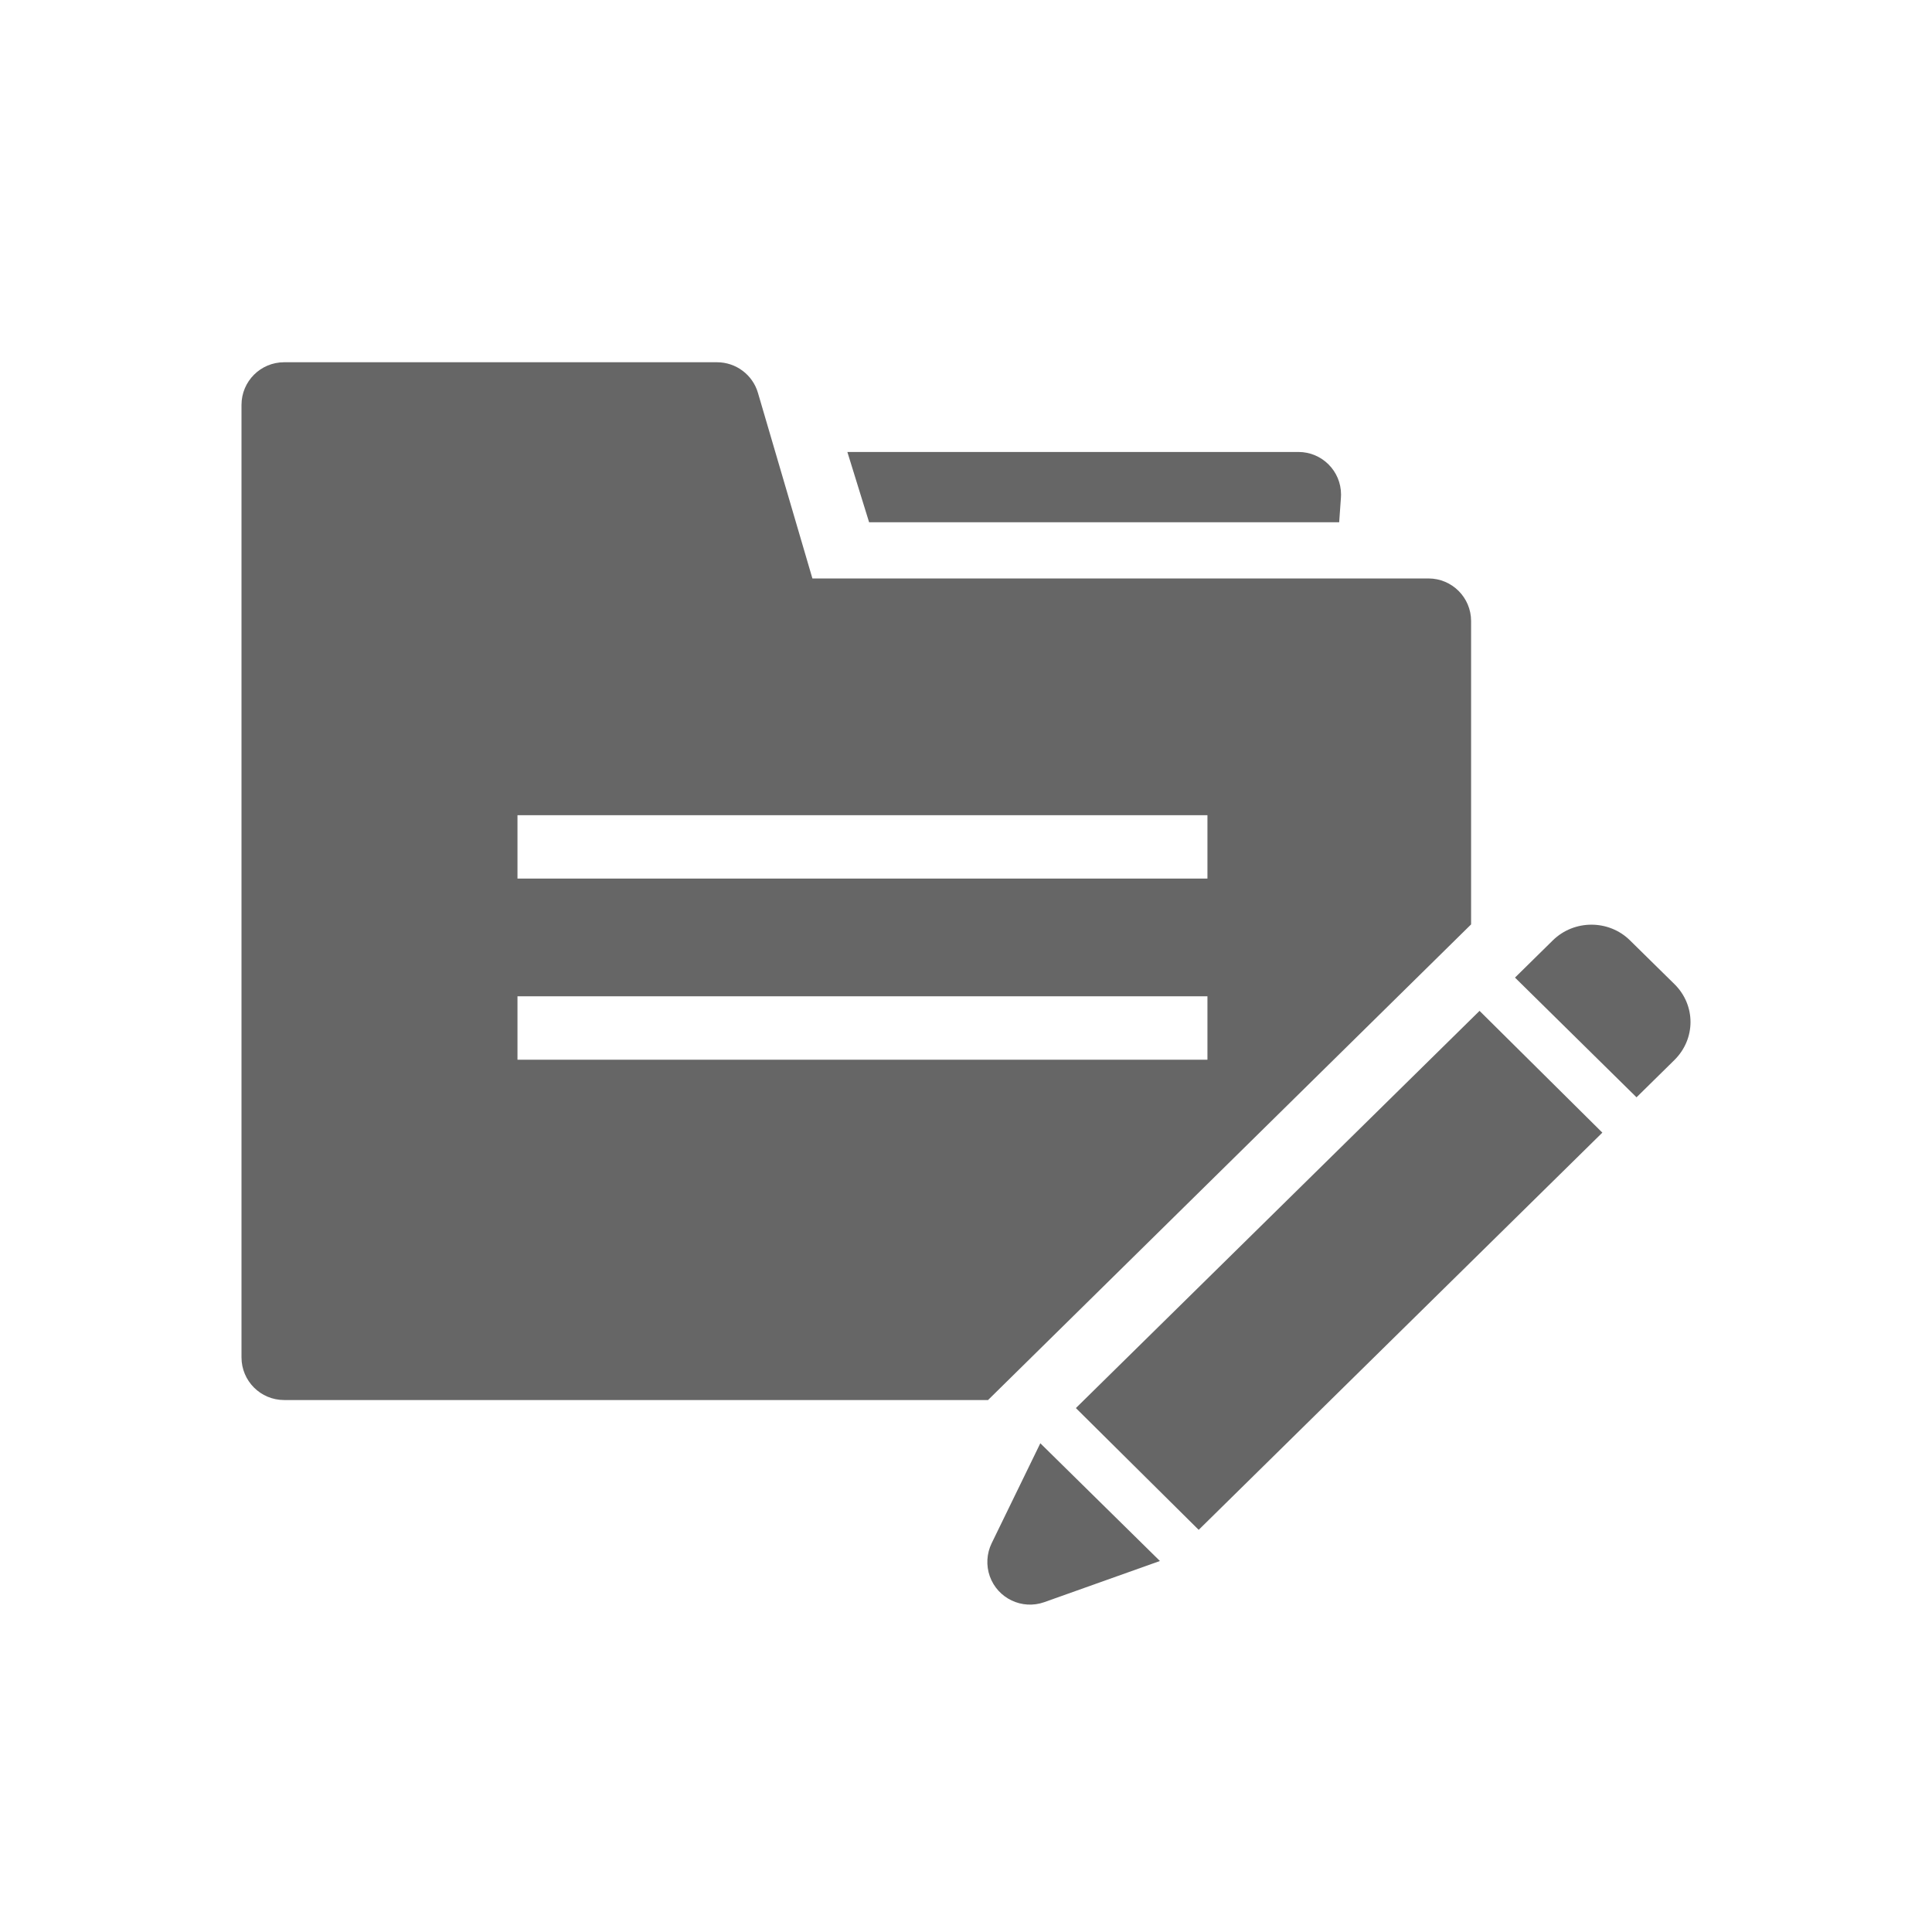 <!--?xml version="1.0" encoding="UTF-8"?-->
<svg width="32px" height="32px" viewBox="0 0 32 32" version="1.1" xmlns="http://www.w3.org/2000/svg" xmlns:xlink="http://www.w3.org/1999/xlink">
    <title>557.项目登记@1x</title>
    <g id="557.项目登记" stroke="none" stroke-width="1" fill="none" fill-rule="evenodd">
        <g id="编组" transform="translate(4, 6)" fill="#000000" fill-rule="nonzero">
            <path d="M13.231,17.905 L15.212,19.855 L13.296,20.537 C12.928,20.667 12.525,20.475 12.394,20.108 C12.331,19.929 12.342,19.733 12.424,19.563 L13.231,17.905 Z M20.506,10.743 L22.54,12.76 L15.854,19.339 L13.82,17.322 L20.506,10.743 Z M7.876,0 C8.19,0 8.466,0.207 8.554,0.507 L9.456,3.581 L19.66,3.581 C20.05,3.581 20.366,3.897 20.366,4.287 L20.366,9.311 L12.365,17.189 L0.706,17.189 C0.316,17.189 0,16.873 0,16.483 L0,0.706 C0,0.316 0.316,0 0.706,0 L7.876,0 Z M22.996,9.574 L23.735,10.301 C24.087,10.648 24.091,11.205 23.732,11.559 L23.106,12.175 L21.093,10.192 L21.718,9.577 C22.072,9.228 22.647,9.23 22.996,9.574 Z M15.999,10.502 L4.571,10.502 L4.571,11.552 L15.999,11.552 L15.999,10.502 Z M15.999,7.502 L4.571,7.502 L4.571,8.552 L15.999,8.552 L15.999,7.502 Z M17.506,1.486 C17.896,1.486 18.212,1.802 18.212,2.192 C18.212,2.209 18.211,2.226 18.21,2.242 L18.181,2.65 L10.395,2.65 L10.035,1.486 L17.506,1.486 Z" id="形状" fill="#666666"></path>
        </g>
    </g>
</svg>